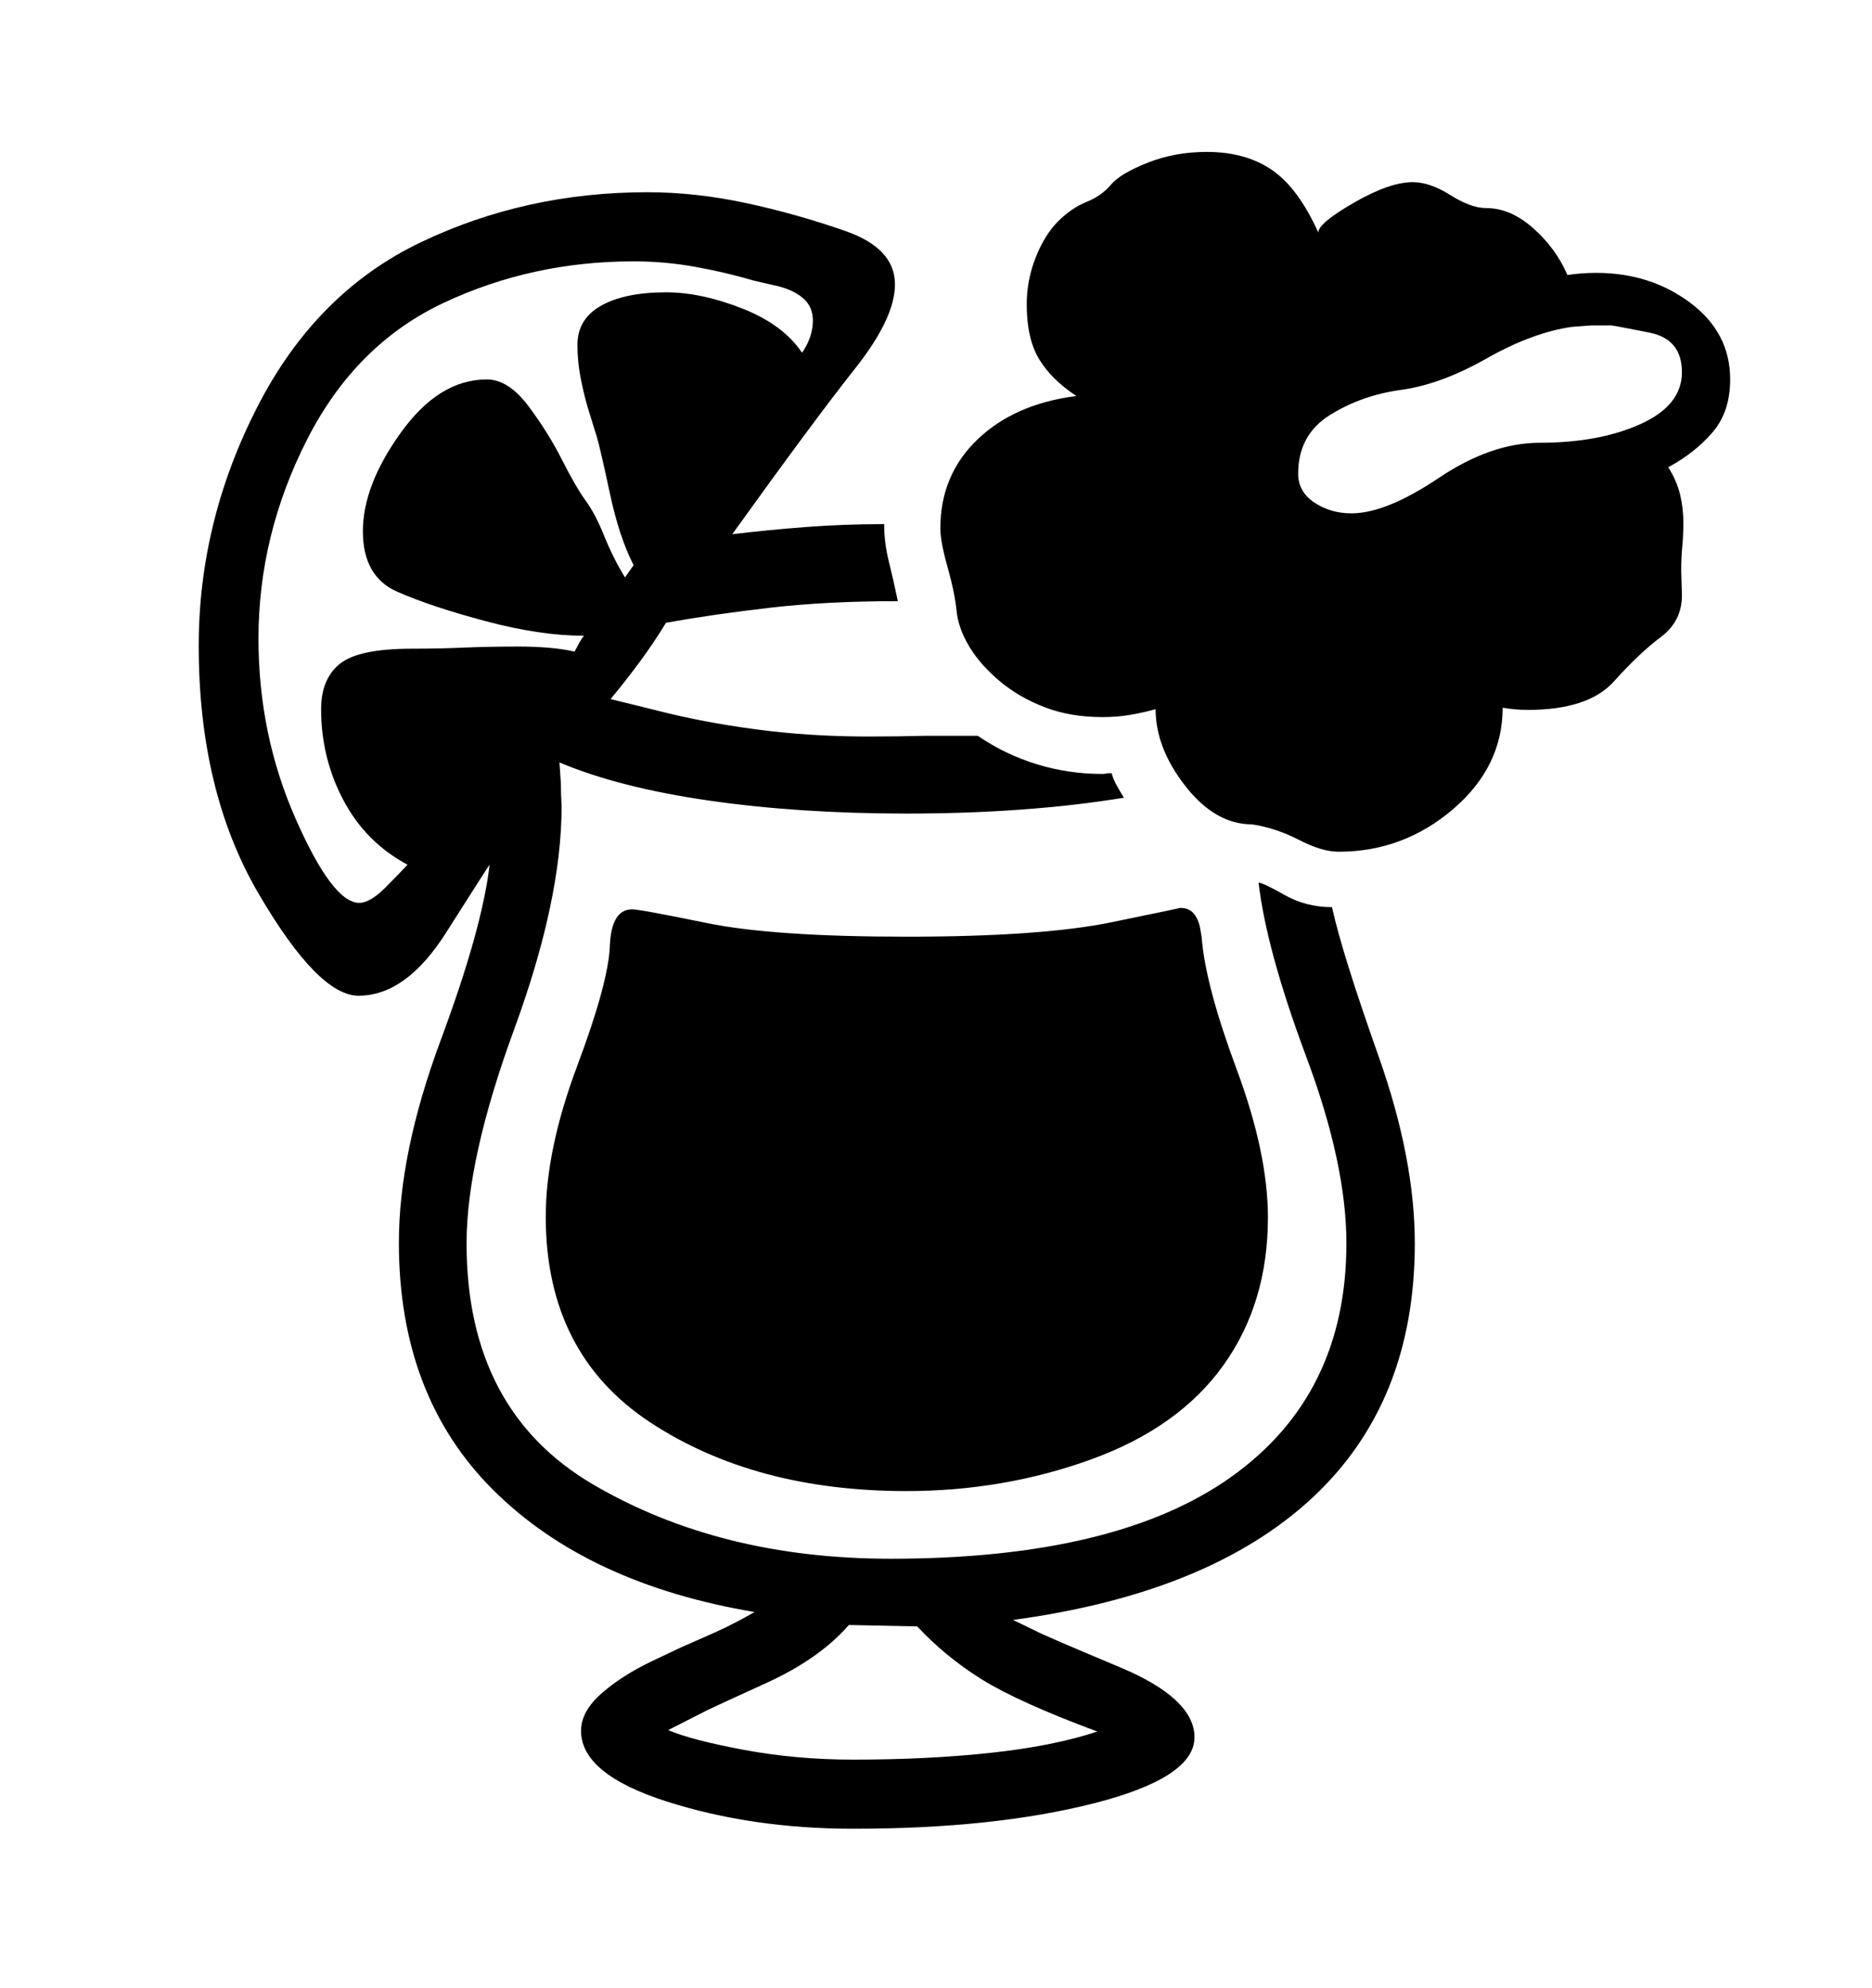 <svg viewBox="0 0 2600 2760.837" xmlns="http://www.w3.org/2000/svg"><path d="M1850 1260q14 64 64.5 206.5t50.5 260.5q0 221-142.5 353.5t-415.5 169.5l31 15q13 7 117 50.5t104 97.5q0 56-139 91.5t-335 35.5q-141 0-259.5-38t-118.5-98q0-27 28.5-52t70.5-45l38-18 52-23q26-12 52-27-232-39-363-169.5t-131-343.5q0-125 58-281t68-244q-5 7-60.5 94.5t-121.5 87.5q-56 0-139-142t-83-344q0-173 81.5-332t227-228.5 314.5-69.5q67 0 137 15t138.5 39 68.5 74q0 47-55.5 117t-170.5 230q50-6 102.5-10t108.5-4q0 26 6.5 52t12.5 55q-98 0-176.5 9t-145.5 21q-17 28-37 55t-40 51l65 16q62 16 136.5 26t156.5 10q40 0 79-1h73q38 26 82 39.5t91 13.5q4 0 7-1h6q2 8 7 17t10 17q-67 11-143 16.5t-159 5.5q-149 0-274-18t-208-53l2 29q0 15 1 32 0 130-66 310t-66 297q0 232 176 335t413 103q314 0 473.5-114t159.5-324q0-110-55.5-258.5t-66.5-242.5q6 0 36 17t66 17z m528.5-659.5q-24.5 28.5-61.5 48.5 12 19 16.5 38t4.5 39q0 17-1.5 33t-1.5 34l1 34q0 36-29.5 58t-65 61.5-119.5 39.5q-17 0-35-3 0 82-69 141t-159 59q-23 0-55-16.5t-65-21.5q-51 0-92.5-53t-41.5-107q-18 5-36 8t-38 3q-44 0-79.5-13.5t-62.5-36-42.5-48-18-50.5-12.5-60.5-10-53.5q0-74 51.5-123.5t137.5-60.5q-35-23-52-51.5t-17-75.5q0-34 12.5-65.5t31-50 39.5-27 34-24 51-30.5 82-15q54 0 90.5 25t64.5 87q0-13 49.5-41.5t81.5-28.5q24 0 52.5 18t49.5 18q34 0 65.5 28t47.5 65q19-3 40-3 75 0 130.5 41.5t55.5 106.5q0 45-24.5 73.5z m-835 680.5q97.5-20 95.5-20 13 0 19.5 8.5t8.5 20.5l2 12q5 66 48.5 183t43.5 206q0 119-62 205.5t-183.5 130.5-256.5 44q-211 0-356-95.5t-145-285.5q0-93 43.5-209t45.5-167 31-51q11 0 103.5 19t277.5 19q187 0 284.5-20z m-977.5-80q-58-31-89-89.5t-31-126.5q0-42 26-63t100-21q36 0 71.5-1.5t77.5-1.5q19 0 39 1.5t38 5.5l6-11q3-6 7-11-60 0-135.5-20t-123.5-41-48-84q0-64 53-137.5t119-73.5q30 0 57.5 36.5t47 75 33 57 25.5 48.5 29 58l12-17q-20-39-33-100t-18-78l-13-42q-6-21-10-42.5t-4-43.5q0-36 33-54.5t90-18.5q49 0 106 22.5t83 61.5q15-22 15-45 0-20-15-32t-40-17l-26-6q-41-12-83-19.5t-85-7.5q-141 0-263.5 57.5t-190 190-67.5 276.5q0 133 51.5 250t88.5 117q15 0 36-21t31-32z m1617-747q-55 8-118.5 44t-118.5 43.5-99 35-44 81.5q0 25 22.5 40t51.5 15q48 0 121-49t140-49q83 0 140.5-26t57.5-72-45-55-53-10h-28z m-659 1951q-110-41-160.5-72.5t-89.5-73.5l-95-2q-41 47-114.5 80.5t-81.5 37.5l-55 28q33 14 105.5 27.5t151.5 13.5q104 0 191.5-9.5t147.5-29.5z"/></svg>